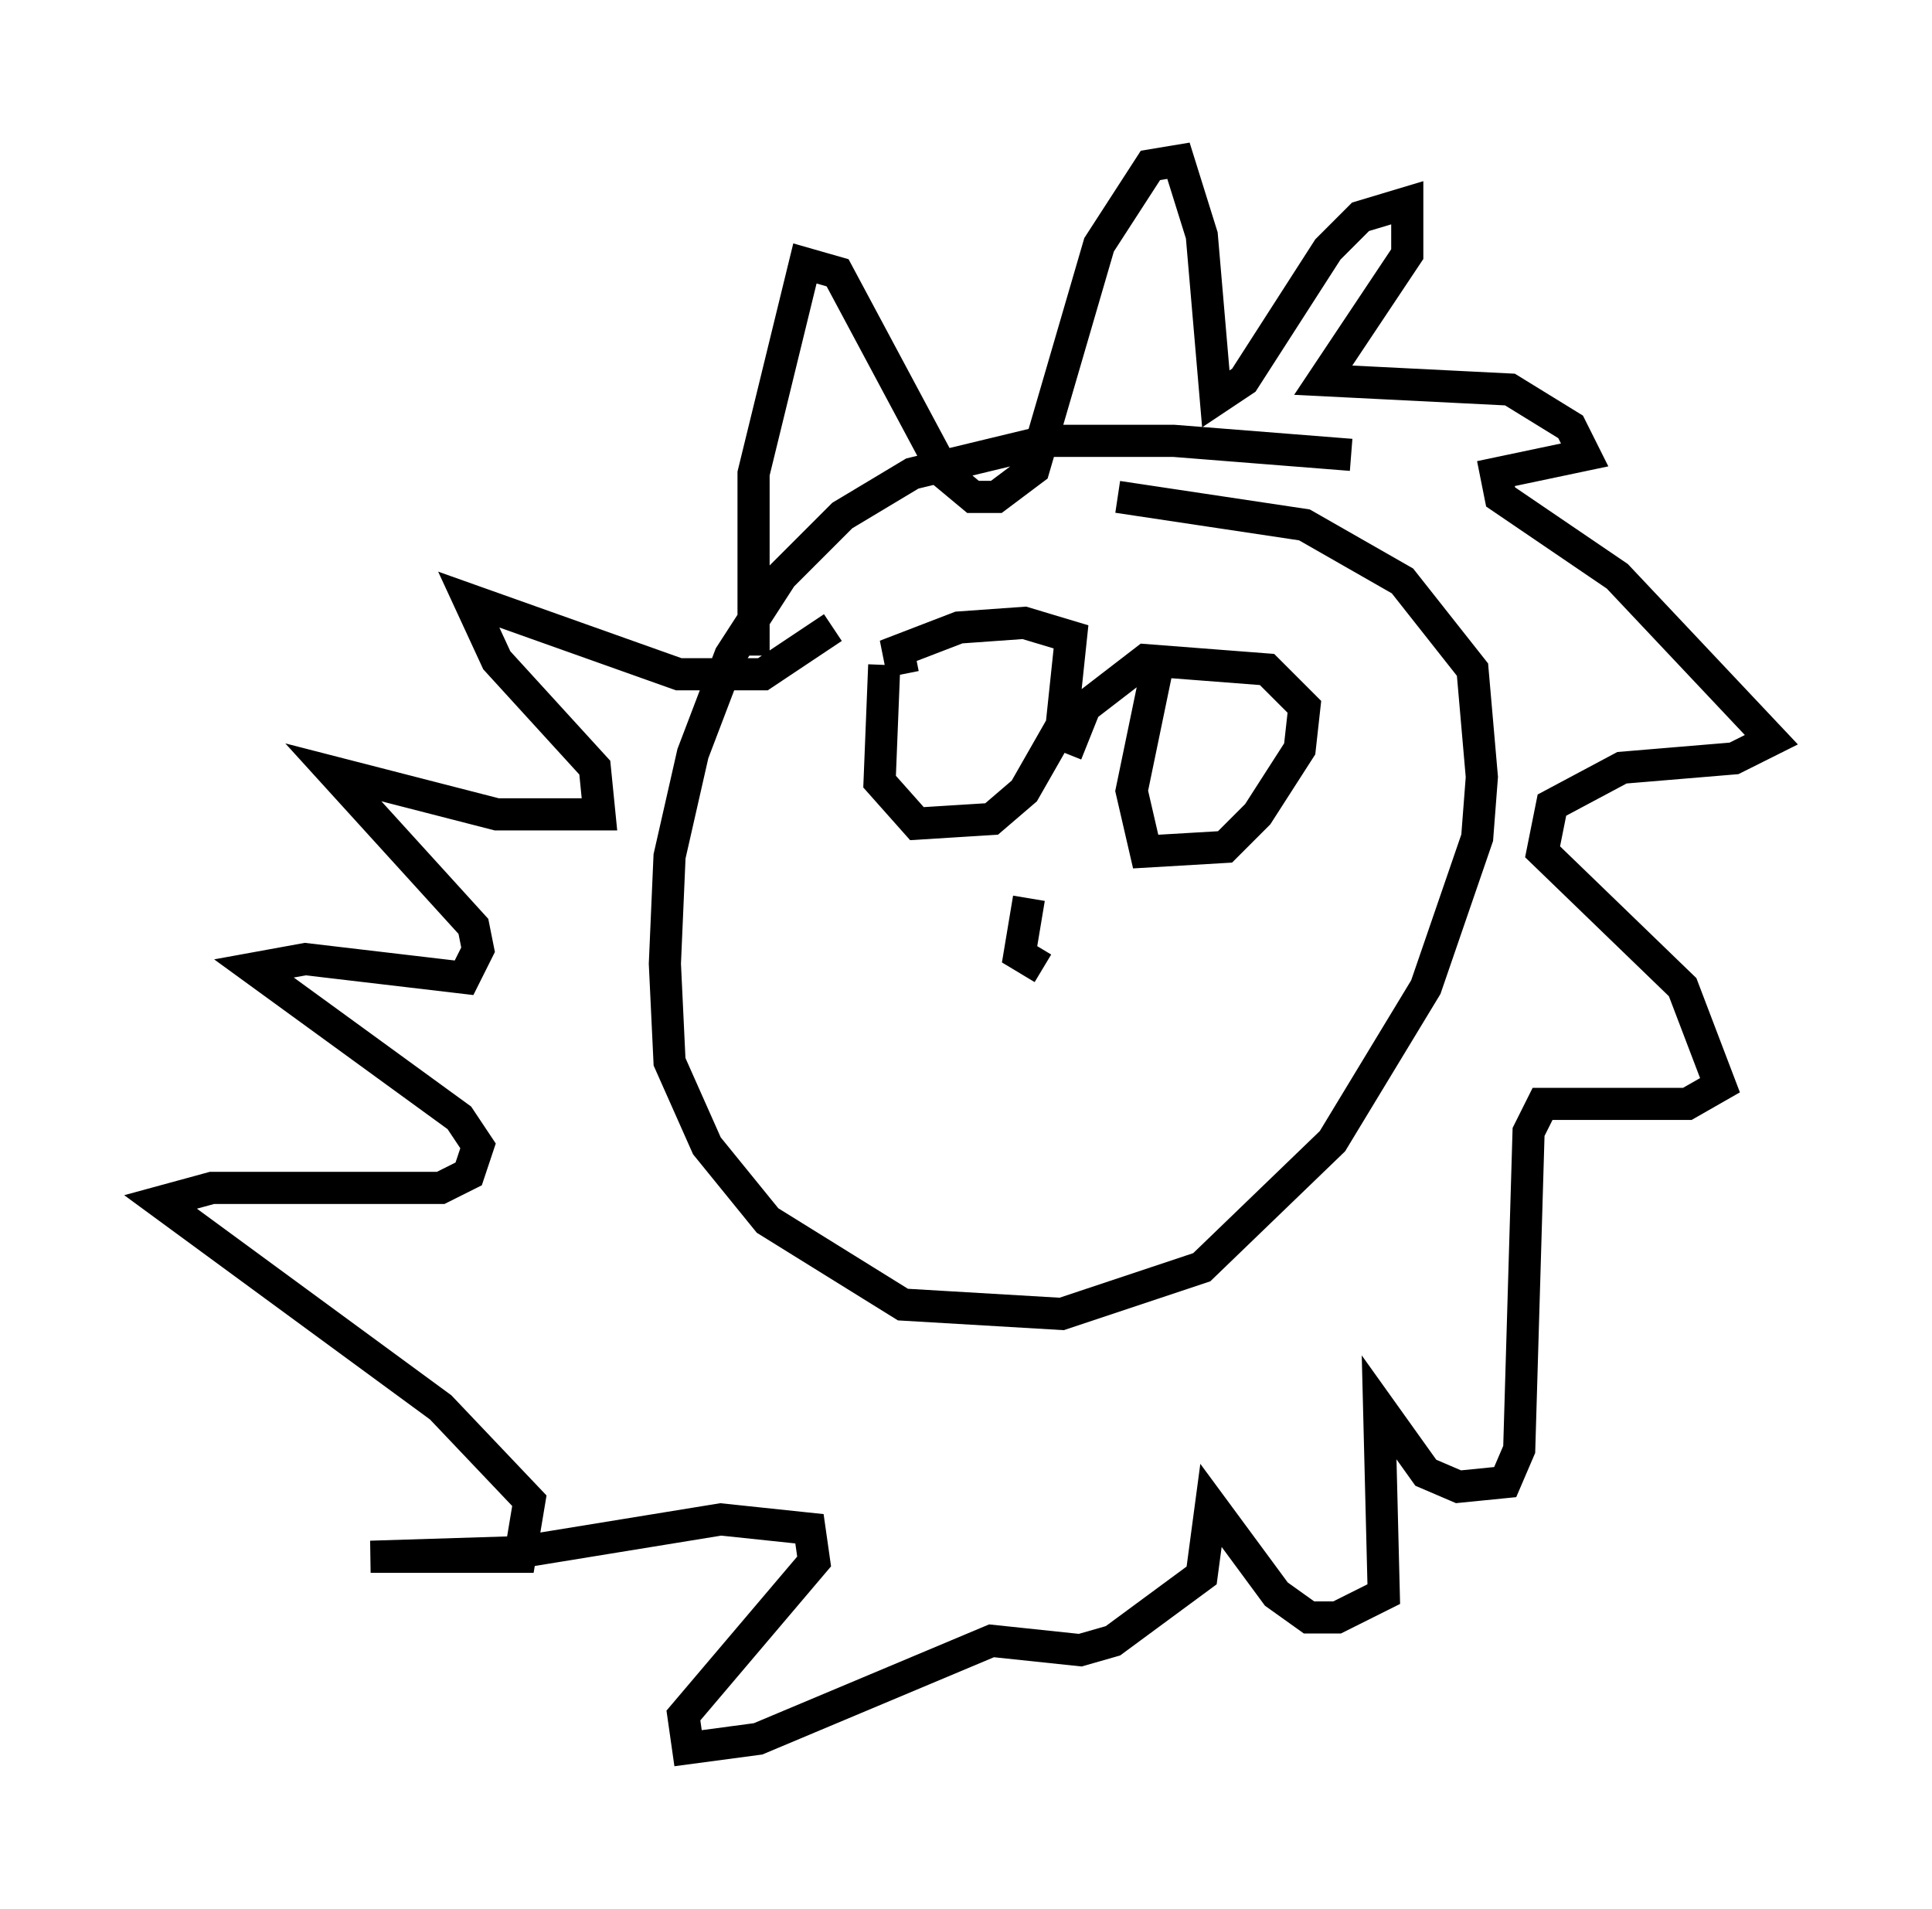 <?xml version="1.0" encoding="utf-8" ?>
<svg baseProfile="full" height="59.385" version="1.1" width="60.112" xmlns="http://www.w3.org/2000/svg" xmlns:ev="http://www.w3.org/2001/xml-events" xmlns:xlink="http://www.w3.org/1999/xlink"><defs /><rect fill="white" height="59.385" width="60.112" x="0" y="0" /><path d="M42.911, 14.732 m-0.872, -0.581 l-5.52, -0.436 -3.922, 0.0 l-4.212, 1.017 -2.179, 1.307 l-1.888, 1.888 -1.598, 2.469 l-1.162, 3.05 -0.726, 3.196 l-0.145, 3.341 0.145, 3.05 l1.162, 2.615 1.888, 2.324 l4.212, 2.615 4.939, 0.291 l4.358, -1.453 4.067, -3.922 l2.905, -4.793 1.598, -4.648 l0.145, -1.888 -0.291, -3.341 l-2.179, -2.76 -3.05, -1.743 l-5.81, -0.872 m-11.33, 4.939 l0.0, -5.665 1.598, -6.536 l1.017, 0.291 3.341, 6.246 l0.872, 0.726 0.726, 0.0 l1.162, -0.872 2.034, -6.972 l1.598, -2.469 0.872, -0.145 l0.726, 2.324 0.436, 5.084 l0.872, -0.581 2.615, -4.067 l1.017, -1.017 1.453, -0.436 l0.0, 1.598 -2.615, 3.922 l5.81, 0.291 1.888, 1.162 l0.436, 0.872 -2.76, 0.581 l0.145, 0.726 3.631, 2.469 l4.793, 5.084 -1.162, 0.581 l-3.486, 0.291 -2.179, 1.162 l-0.291, 1.453 4.358, 4.212 l1.162, 3.05 -1.017, 0.581 l-4.503, 0.0 -0.436, 0.872 l-0.291, 9.877 -0.436, 1.017 l-1.453, 0.145 -1.017, -0.436 l-1.453, -2.034 0.145, 5.81 l-1.453, 0.726 -0.872, 0.0 l-1.017, -0.726 -2.034, -2.76 l-0.291, 2.179 -2.76, 2.034 l-1.017, 0.291 -2.76, -0.291 l-7.263, 3.05 -2.179, 0.291 l-0.145, -1.017 4.067, -4.793 l-0.145, -1.017 -2.76, -0.291 l-6.246, 1.017 -4.648, 0.145 l4.648, 0.0 0.291, -1.743 l-2.76, -2.905 -8.715, -6.391 l1.598, -0.436 7.117, 0.0 l0.872, -0.436 0.291, -0.872 l-0.581, -0.872 -6.391, -4.648 l1.598, -0.291 4.939, 0.581 l0.436, -0.872 -0.145, -0.726 l-4.358, -4.793 5.084, 1.307 l3.196, 0.0 -0.145, -1.453 l-3.05, -3.341 -0.872, -1.888 l6.536, 2.324 2.615, 0.0 l2.179, -1.453 m1.598, 1.162 l-0.145, 3.631 1.162, 1.307 l2.324, -0.145 1.017, -0.872 l1.162, -2.034 0.291, -2.76 l-1.453, -0.436 -2.034, 0.145 l-1.888, 0.726 0.145, 0.726 m7.989, -0.581 l-0.872, 4.212 0.436, 1.888 l2.469, -0.145 1.017, -1.017 l1.307, -2.034 0.145, -1.307 l-1.162, -1.162 -3.777, -0.291 l-1.888, 1.453 -0.581, 1.453 m-1.162, 4.503 l-0.291, 1.743 0.726, 0.436 " fill="none" stroke="black" stroke-width="1" /></svg>